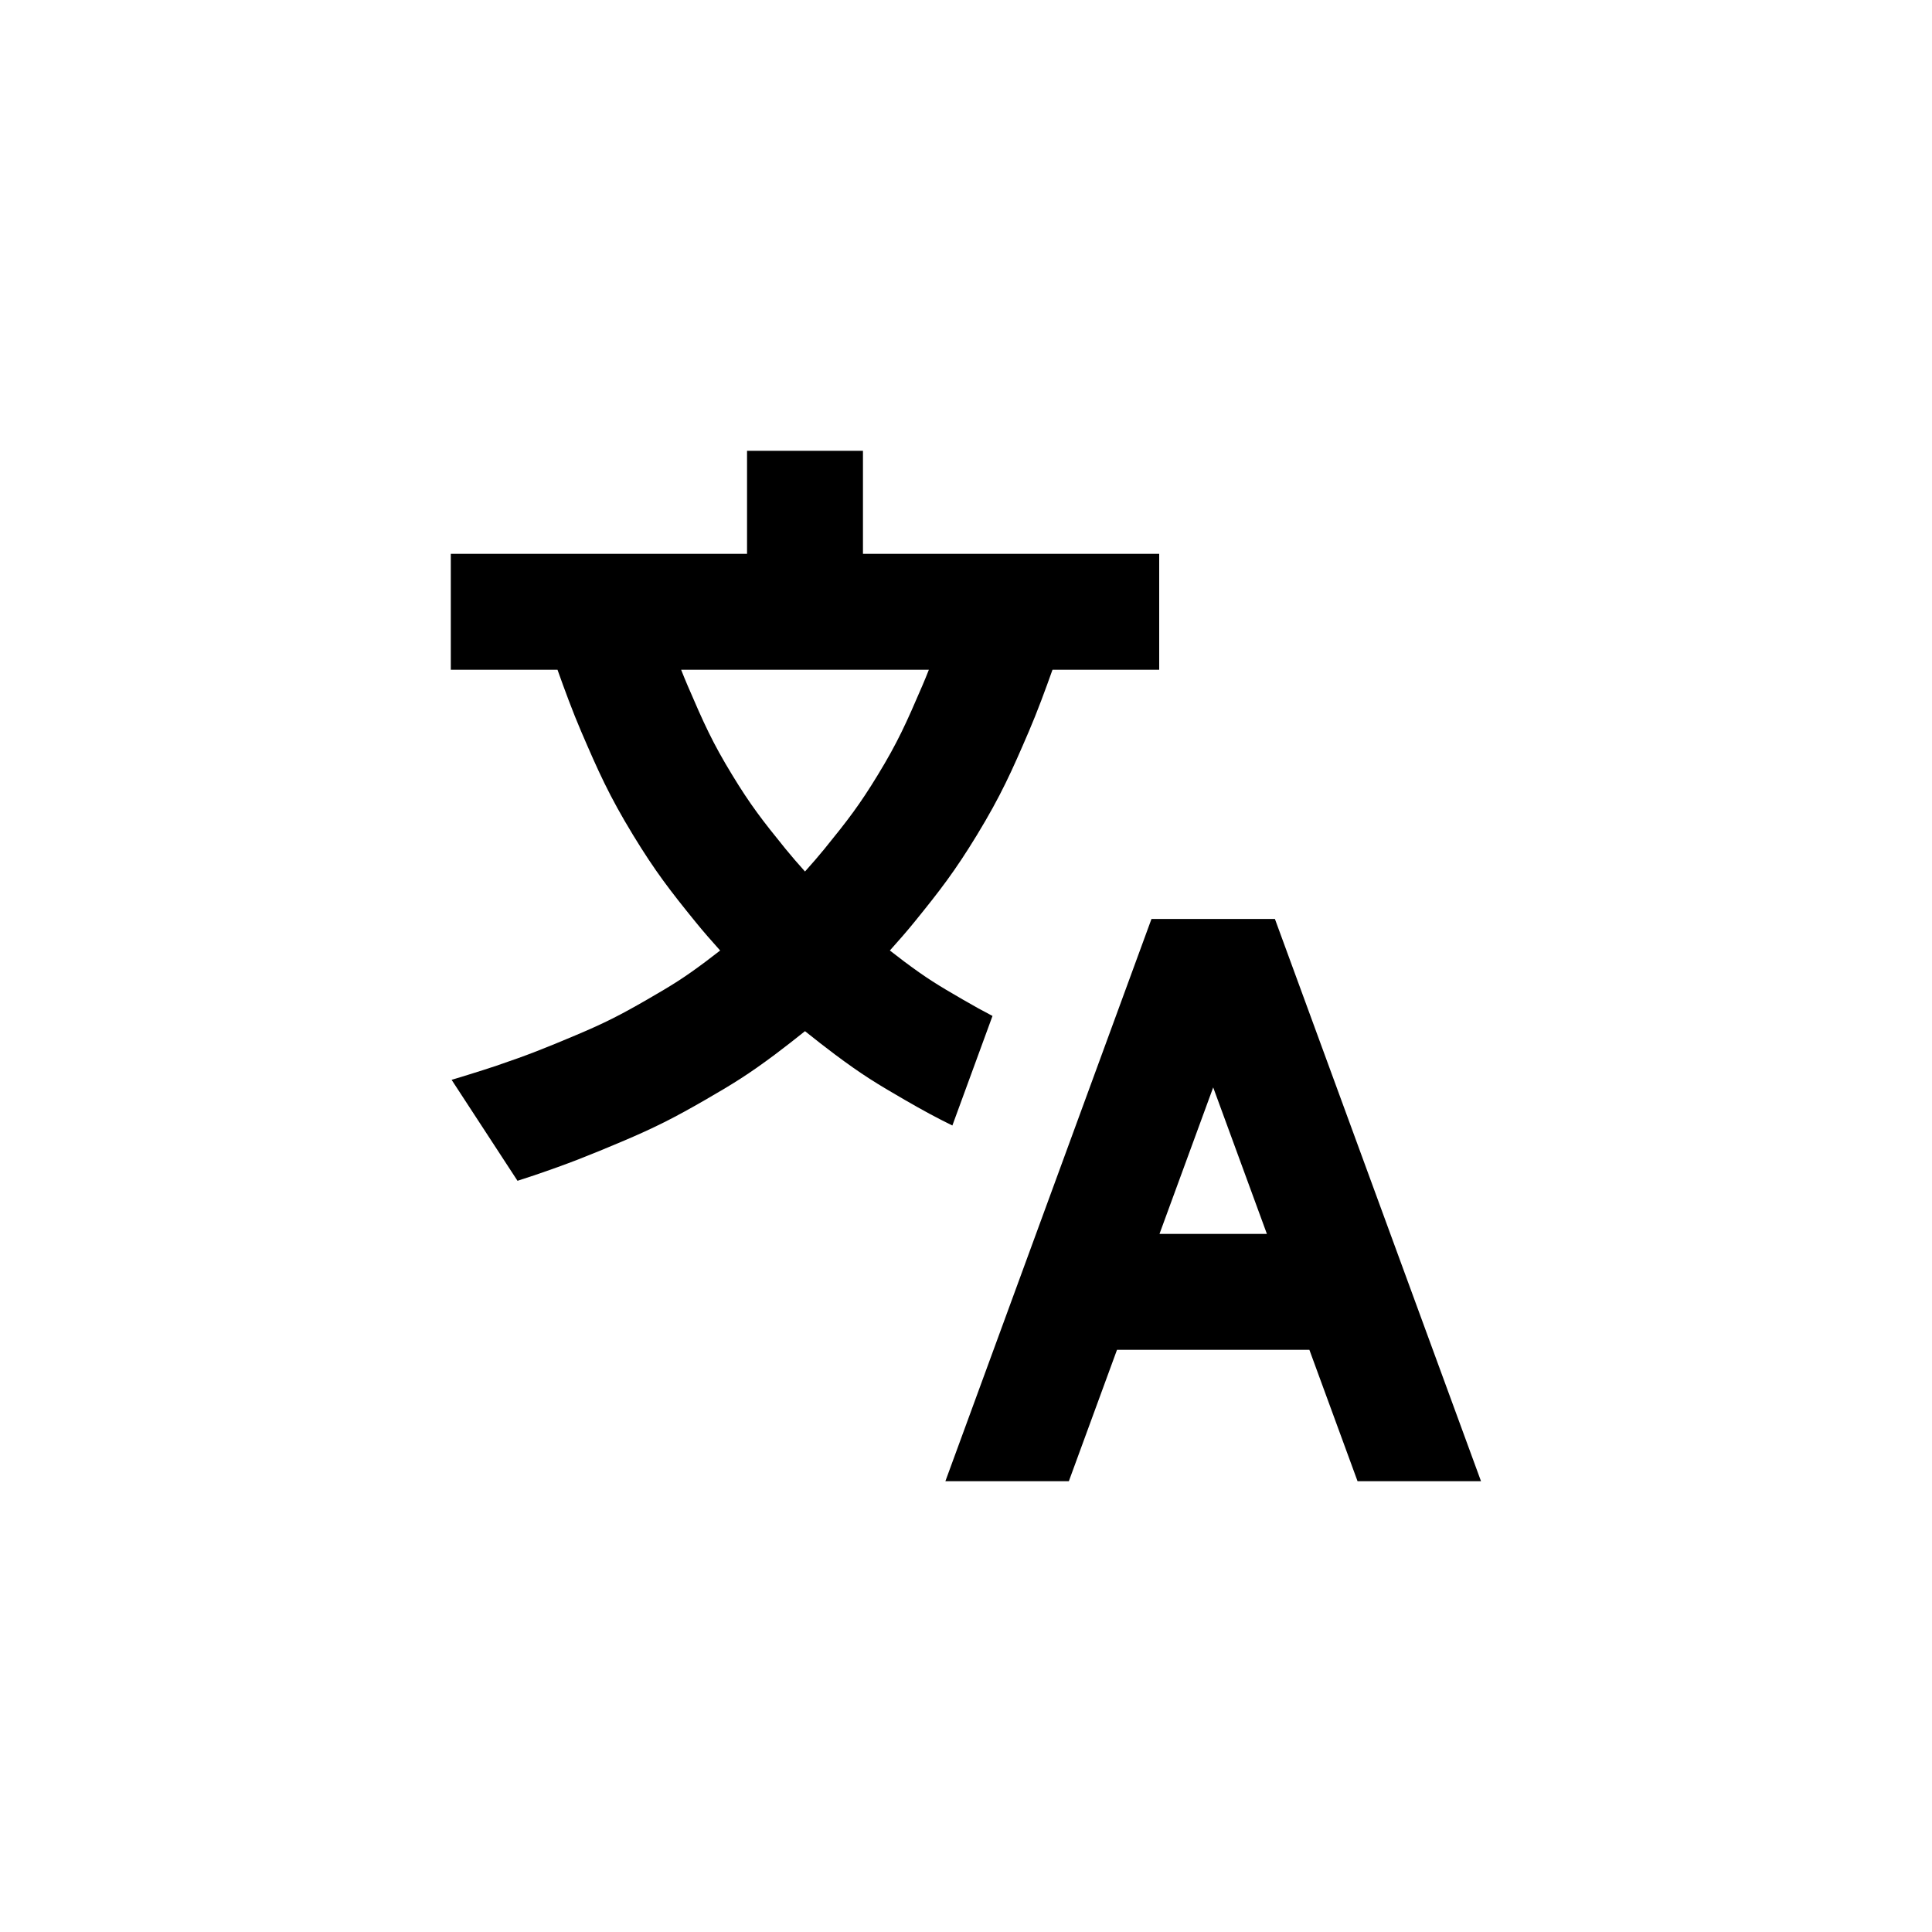 <svg width="512" height="512" viewBox="0 0 512 512" fill="none" xmlns="http://www.w3.org/2000/svg">
<path fill-rule="evenodd" clip-rule="evenodd" d="M197.973 119.467V146.773H119.467V177.493H147.745C149.538 182.554 151.84 188.789 153.996 193.802C158.498 204.269 161.404 210.845 167.79 221.326C173.637 230.921 177.659 236.117 184.342 244.348C186.29 246.748 188.583 249.379 190.844 251.894C189.515 252.934 188.231 253.923 187.069 254.791C181.2 259.179 178.248 260.998 171.517 264.886C164.389 269.003 160.204 271.129 152.748 274.275C144.403 277.796 139.924 279.589 131.597 282.415C129.39 283.164 126.441 284.094 123.955 284.863C122.731 285.242 121.653 285.57 120.882 285.804L119.979 286.077L119.682 286.167L137.143 312.922C138.632 312.447 140.136 311.958 141.47 311.505C150.724 308.364 155.931 306.275 164.692 302.578C173.447 298.884 178.774 296.171 186.882 291.487C194.242 287.237 198.301 284.75 205.464 279.395C207.916 277.562 210.718 275.362 213.333 273.27C215.948 275.362 218.75 277.562 221.203 279.395C228.365 284.75 232.425 287.237 239.784 291.487C244.522 294.224 248.311 296.288 252.389 298.268L263.022 269.237C260.61 267.989 258.138 266.613 255.149 264.886C248.419 260.998 245.467 259.179 239.597 254.791C238.436 253.923 237.151 252.934 235.823 251.894C238.083 249.379 240.376 246.748 242.325 244.348C249.007 236.117 253.03 230.921 258.877 221.326C265.263 210.845 268.168 204.269 272.67 193.802C274.826 188.789 277.128 182.554 278.921 177.493H307.2V146.773H228.693V119.467H197.973ZM182.217 181.664C181.668 180.389 181.093 178.979 180.509 177.493H246.158C245.573 178.979 244.998 180.389 244.45 181.664C240.119 191.734 237.889 196.731 232.643 205.341C227.806 213.279 224.734 217.276 218.475 224.985C217.01 226.789 215.212 228.862 213.333 230.959C211.455 228.862 209.656 226.789 208.191 224.985C201.933 217.276 198.86 213.279 194.023 205.341C188.777 196.731 186.548 191.734 182.217 181.664Z" fill="black"/>
<path fill-rule="evenodd" clip-rule="evenodd" d="M305.15 243.541H337.868L392.482 392.533H359.763L347.001 357.717H296.018L283.256 392.533H250.537L305.15 243.541ZM321.509 288.172L335.741 326.997H307.278L321.509 288.172Z" fill="black"/>
</svg>
